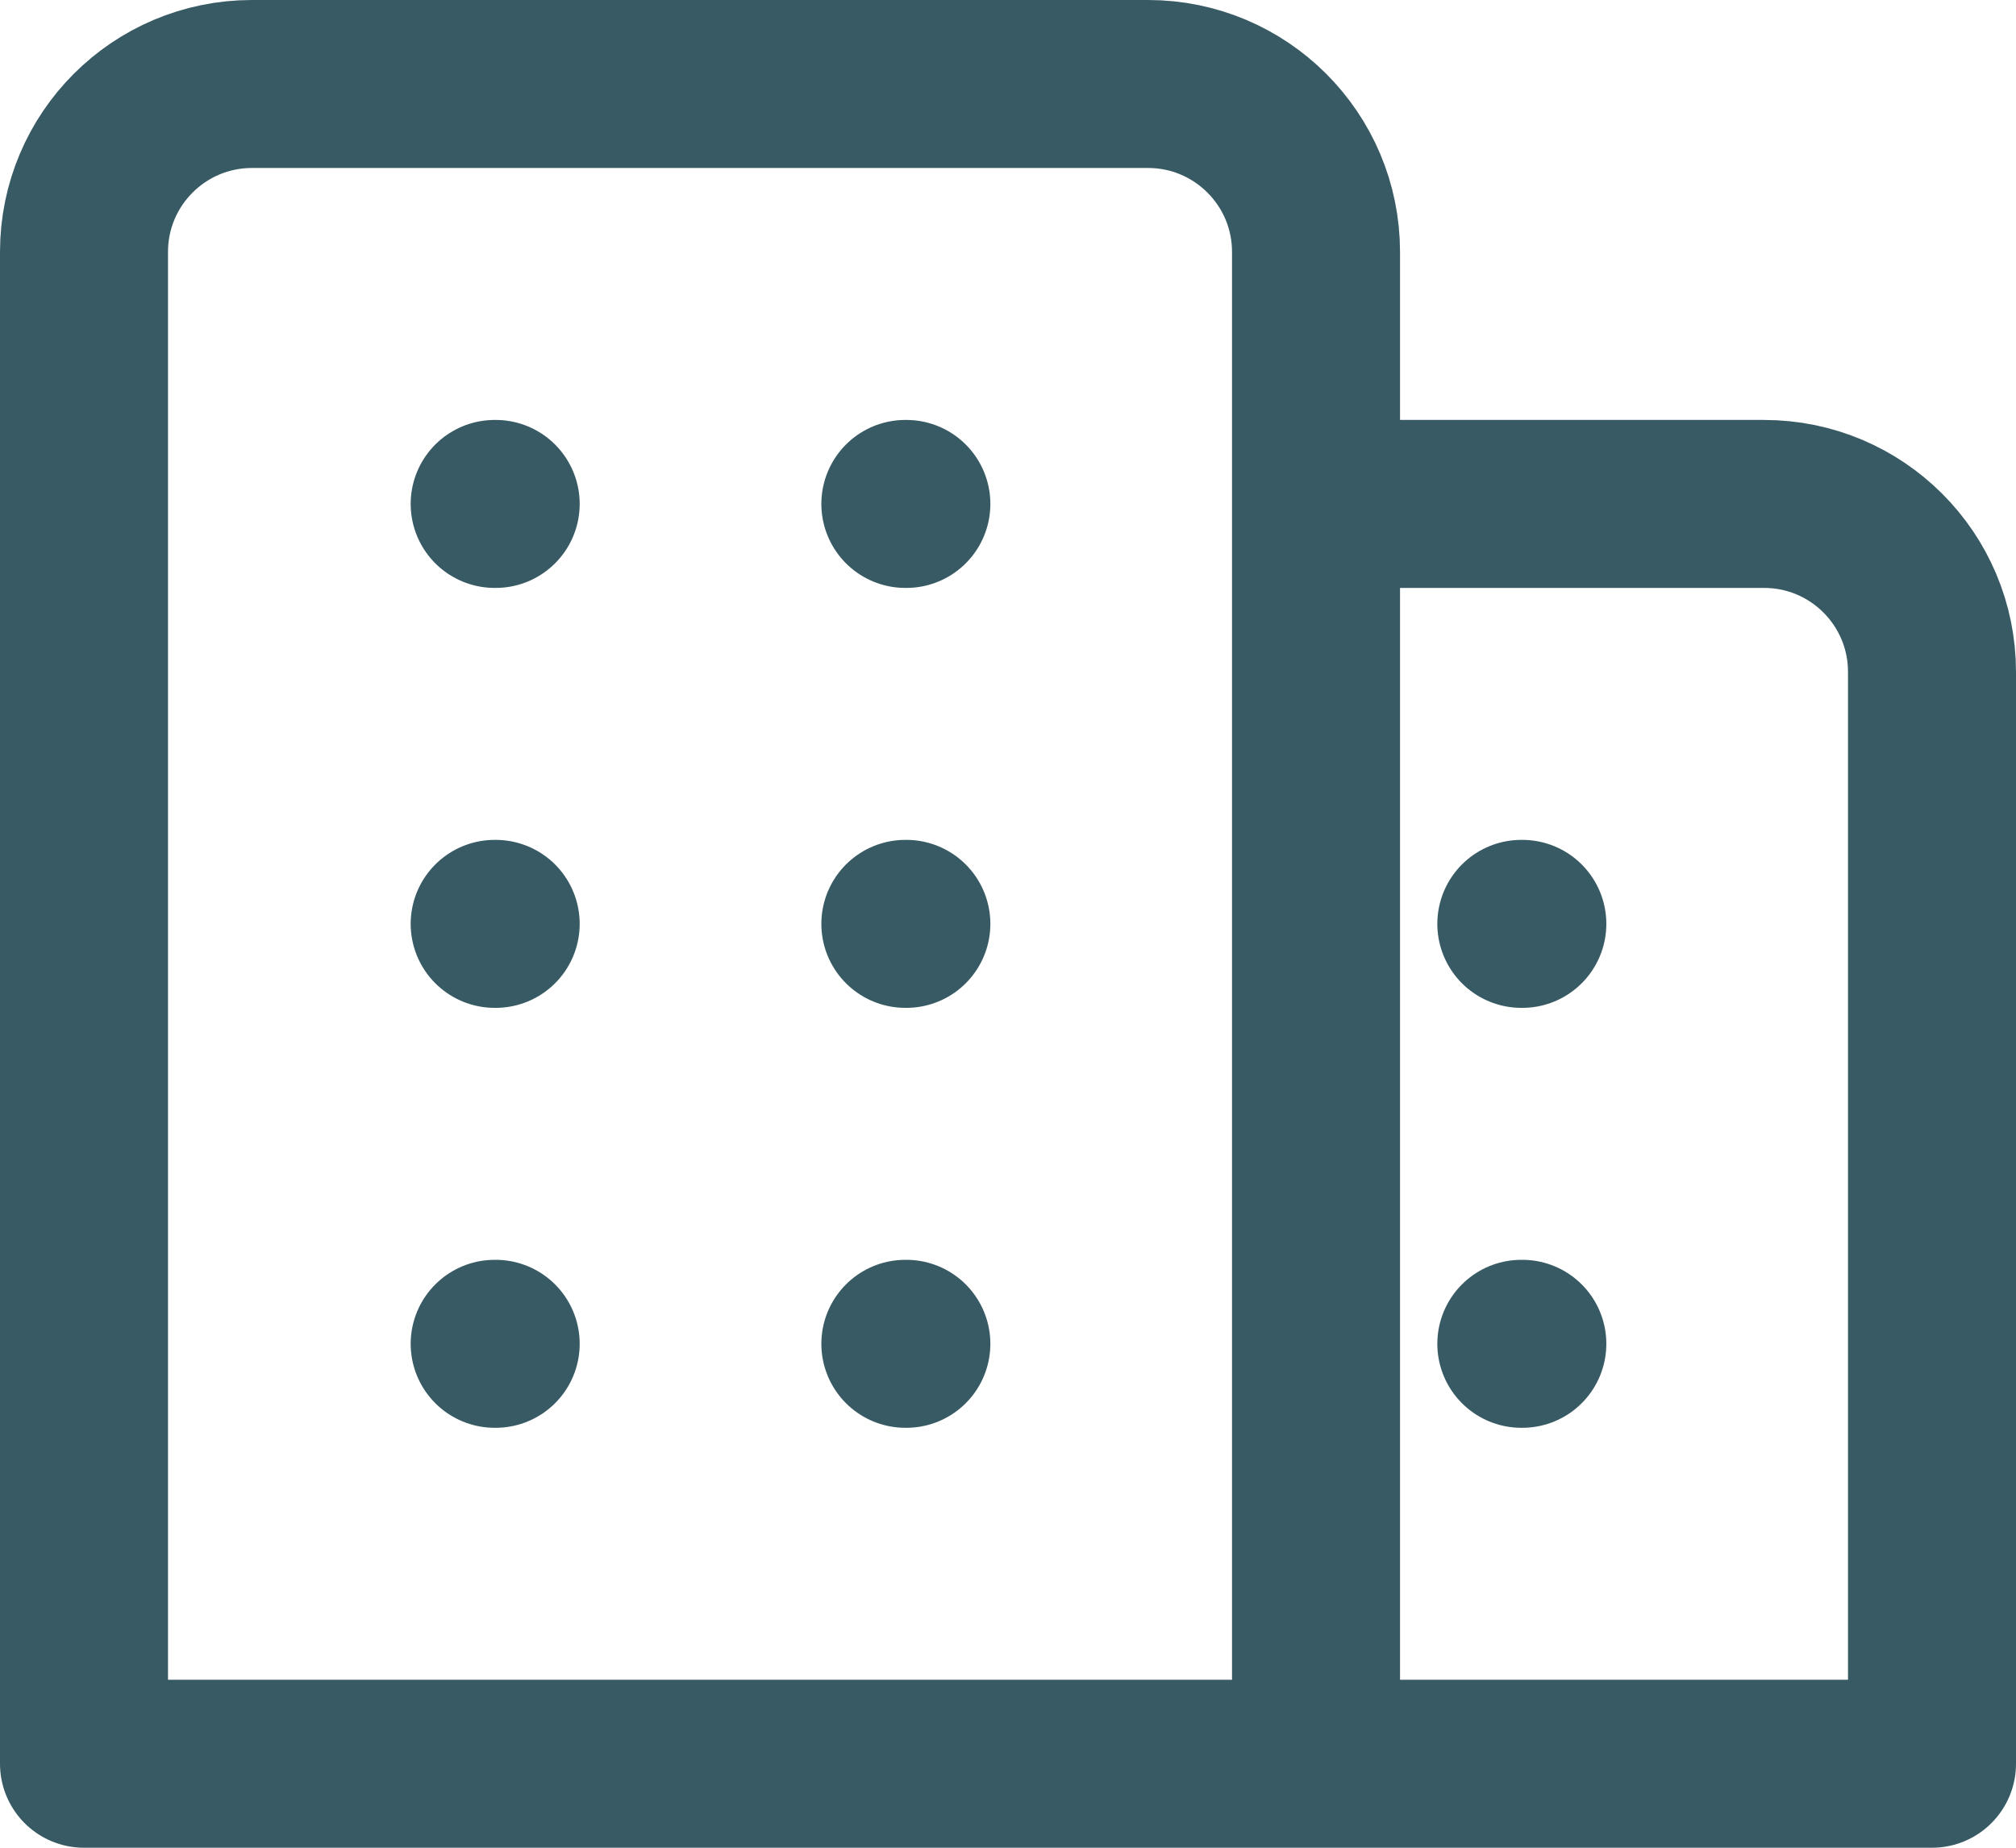 <svg width="24" height="22" viewBox="0 0 24 22" fill="none" xmlns="http://www.w3.org/2000/svg">
<path d="M10.778 21H23V8C23 6.895 22.105 6 21 6H15.667M10.778 16H10.79M18.111 16H18.123M5.889 16H5.901M10.778 11H10.79M18.111 11H18.123M5.889 11H5.901M10.778 6H10.79M5.889 6H5.901M15.667 21V3C15.667 1.895 14.771 1 13.667 1H3C1.895 1 1 1.895 1 3V21H15.667Z" stroke="#385A64" stroke-width="2" stroke-linecap="round" stroke-linejoin="round"/>
</svg>
